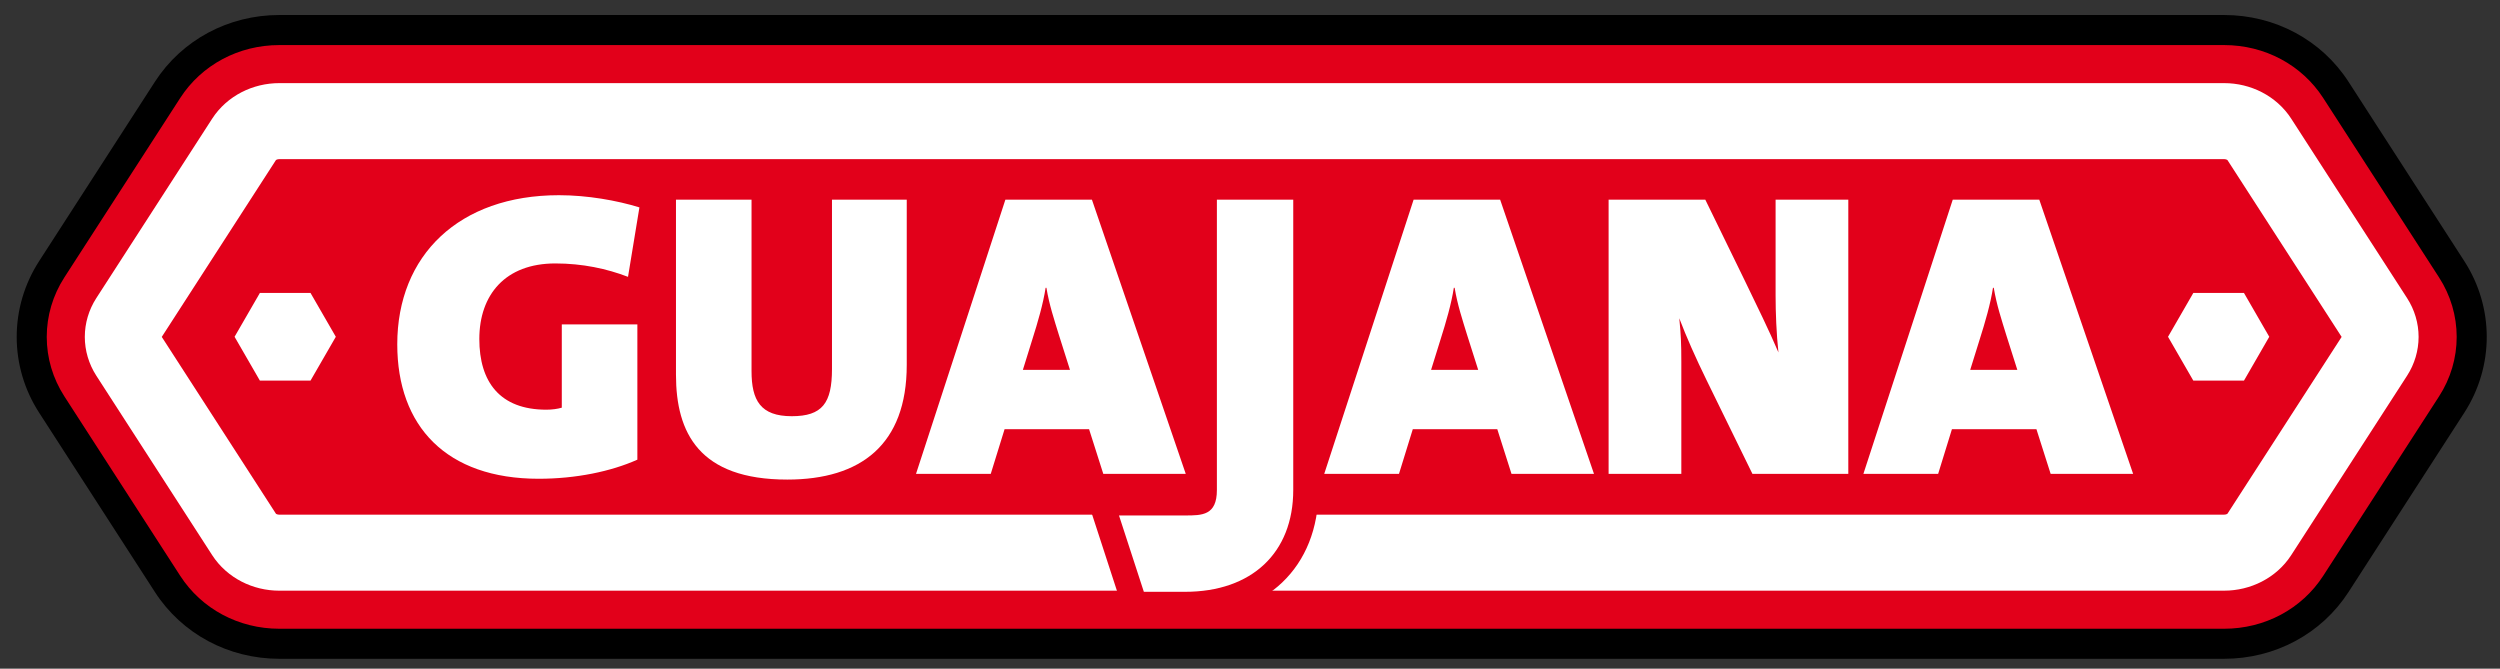 <?xml version="1.0" encoding="utf-8"?>
<!-- Generator: Adobe Illustrator 14.0.0, SVG Export Plug-In . SVG Version: 6.00 Build 43363)  -->
<!DOCTYPE svg PUBLIC "-//W3C//DTD SVG 1.0//EN" "http://www.w3.org/TR/2001/REC-SVG-20010904/DTD/svg10.dtd">
<svg version="1.0" id="guajana" xmlns="http://www.w3.org/2000/svg" xmlns:xlink="http://www.w3.org/1999/xlink" x="0px" y="0px"
	 width="238.545px" height="63.8px" viewBox="13.134 9.148 238.545 63.8" enable-background="new 13.134 9.148 238.545 63.8"
	 xml:space="preserve">
<rect x="13.134" y="9.148" width="238.545" height="63.8" fill="#333333" stroke="none"/>
<path fill="#E2001A" d="M245.35,41.295c0,1.584-0.459,3.135-1.329,4.48l-11.052,17.117c-1.639,2.537-4.484,4.053-7.615,4.053H39.786
	c-3.131,0-5.979-1.516-7.616-4.053L21.12,45.775c-0.87-1.344-1.331-2.896-1.331-4.48c0-1.586,0.461-3.137,1.331-4.484l11.05-17.113
	c1.638-2.539,4.485-4.053,7.616-4.053h185.567c3.131,0,5.978,1.514,7.614,4.053l11.053,17.115
	C244.891,38.16,245.35,39.711,245.35,41.295"/>
<path d="M24.854,41.295c0-0.6,0.173-1.199,0.52-1.736l11.051-17.115c0.693-1.074,1.976-1.736,3.362-1.736h185.567
	c1.387,0,2.669,0.662,3.362,1.736l11.05,17.115c0.348,0.537,0.521,1.137,0.521,1.736s-0.173,1.199-0.521,1.735l-11.05,17.115
	c-0.693,1.075-1.977,1.735-3.362,1.735H125.45H39.786c-1.388,0-2.669-0.66-3.362-1.735L25.373,43.03
	C25.026,42.494,24.854,41.894,24.854,41.295 M14.727,41.295c0,2.561,0.737,5.06,2.138,7.227l11.051,17.117
	c2.576,3.988,7.014,6.369,11.871,6.369h85.664h99.903c4.855,0,9.295-2.381,11.869-6.368l11.052-17.116
	c1.398-2.169,2.139-4.668,2.139-7.229c0-2.562-0.739-5.062-2.139-7.229l-11.05-17.115c-2.576-3.99-7.015-6.371-11.871-6.371H39.786
	c-4.857,0-9.296,2.381-11.871,6.369l-11.05,17.117C15.467,36.234,14.727,38.734,14.727,41.295"/>
<path fill="#E2001A" d="M24.854,41.295c0-0.6,0.173-1.199,0.52-1.736l11.051-17.115c0.692-1.074,1.976-1.736,3.361-1.736h185.568
	c1.387,0,2.669,0.662,3.362,1.736l11.051,17.115c0.347,0.537,0.52,1.137,0.52,1.736s-0.173,1.199-0.52,1.735l-11.051,17.115
	c-0.693,1.075-1.977,1.735-3.362,1.735H125.45H39.785c-1.387,0-2.669-0.66-3.361-1.735L25.373,43.03
	C25.026,42.494,24.854,41.894,24.854,41.295 M17.594,41.295c0,2.008,0.581,3.969,1.681,5.672l11.05,17.117
	c2.046,3.166,5.582,5.057,9.461,5.057h85.664h99.904c3.879,0,7.416-1.891,9.461-5.057l11.05-17.117
	c1.101-1.702,1.681-3.664,1.681-5.672c0-2.01-0.582-3.971-1.681-5.674l-11.05-17.115c-2.045-3.168-5.582-5.057-9.461-5.057H39.785
	c-3.879,0-7.416,1.889-9.46,5.057L19.274,35.621C18.176,37.324,17.594,39.287,17.594,41.295"/>
<path fill="none" stroke="#FFFFFF" stroke-width="7.255" stroke-miterlimit="10" d="M125.449,61.882H39.785
	c-1.387,0-2.668-0.662-3.361-1.735L25.373,43.031c-0.692-1.075-0.692-2.398,0-3.473l11.051-17.115
	c0.693-1.074,1.976-1.736,3.361-1.736h185.568c1.387,0,2.67,0.662,3.361,1.736l11.051,17.115c0.693,1.074,0.693,2.397,0,3.473
	l-11.051,17.115c-0.691,1.073-1.976,1.735-3.361,1.735L125.449,61.882L125.449,61.882z"/>
<path fill="#FFFFFF" d="M73.058,35.564c-2.018-0.775-4.343-1.279-6.938-1.279c-4.769,0-7.25,2.986-7.25,7.211
	c0,4.069,1.939,6.744,6.397,6.744c0.542,0,1.085-0.076,1.472-0.193v-7.945h7.211v12.907c-2.52,1.124-5.854,1.821-9.42,1.821
	c-8.799,0-13.49-5-13.49-12.83c0-8.49,5.894-14.227,15.43-14.227c2.714,0,5.543,0.504,7.676,1.164L73.058,35.564z"/>
<path fill="#FFFFFF" d="M88.255,54.908c-8.412,0-10.621-4.459-10.621-10.002V28.199h7.21v16.359c0,2.791,0.854,4.303,3.838,4.303
	c2.906,0,3.838-1.24,3.838-4.498V28.199h7.134v15.777C99.652,51.574,95.271,54.908,88.255,54.908"/>
<path fill="#FFFFFF" d="M118.408,54.365l-1.357-4.264h-8.062l-1.319,4.264h-7.132l8.528-26.166h8.257l8.954,26.166H118.408z
	 M114.184,41.146c-0.465-1.512-0.933-2.906-1.202-4.535h-0.078c-0.231,1.512-0.736,3.256-1.279,4.963l-0.891,2.867h4.495
	L114.184,41.146z"/>
<path fill="#FFFFFF" d="M157.359,54.365l-1.357-4.264h-8.062l-1.318,4.264h-7.133l8.529-26.166h8.256l8.955,26.166H157.359z
	 M153.134,41.146c-0.465-1.512-0.931-2.906-1.201-4.535h-0.078c-0.231,1.512-0.735,3.256-1.278,4.963l-0.892,2.867h4.496
	L153.134,41.146z"/>
<path fill="#FFFFFF" d="M180.348,54.365l-4.382-8.954c-1.007-2.055-1.938-4.147-2.598-5.894c0.156,1.551,0.195,2.443,0.195,4.148
	v10.699h-6.939V28.199h9.227l3.8,7.793c1.123,2.324,2.287,4.689,3.178,6.783c-0.192-1.783-0.271-3.799-0.271-5.428v-9.148h6.938
	v26.166H180.348z"/>
<path fill="#FFFFFF" d="M208.803,54.365l-1.357-4.264h-8.062l-1.317,4.264h-7.132l8.527-26.166h8.256l8.955,26.166H208.803z
	 M204.577,41.146c-0.465-1.512-0.931-2.906-1.202-4.535h-0.076c-0.232,1.512-0.736,3.256-1.279,4.963l-0.893,2.867h4.496
	L204.577,41.146z"/>
<path fill="#FFFFFF" d="M137.74,55.902c0,6.635-4.525,10.921-11.528,10.921h-4.81l-3.156-9.698h7.966c1.762,0,1.83-0.045,1.83-1.223
	V26.994h9.698V55.902z"/>
<path fill="#E2001A" d="M119.906,58.332h6.307c1.627,0,3.034,0,3.034-2.431V28.199h7.286v27.702c0,5.993-3.955,9.716-10.32,9.716
	h-3.935L119.906,58.332 M116.586,55.92l1.027,3.158l2.372,7.286l0.542,1.664h1.751h3.935c7.734,0,12.731-4.76,12.731-12.127V28.199
	v-2.41h-2.411h-7.286h-2.411v2.41v27.702v0.013c-0.205,0.006-0.438,0.006-0.623,0.006h-6.307H116.586z"/>
<line fill="none" x1="139.488" y1="54.365" x2="148.018" y2="28.199"/>
<polygon fill="#FFFFFF" points="37.932,45.467 35.516,41.283 37.932,37.1 42.762,37.1 45.177,41.283 42.762,45.467 "/>
<polygon fill="#FFFFFF" points="222.416,45.467 220.002,41.283 222.416,37.1 227.248,37.1 229.662,41.283 227.248,45.467 "/>
</svg>
